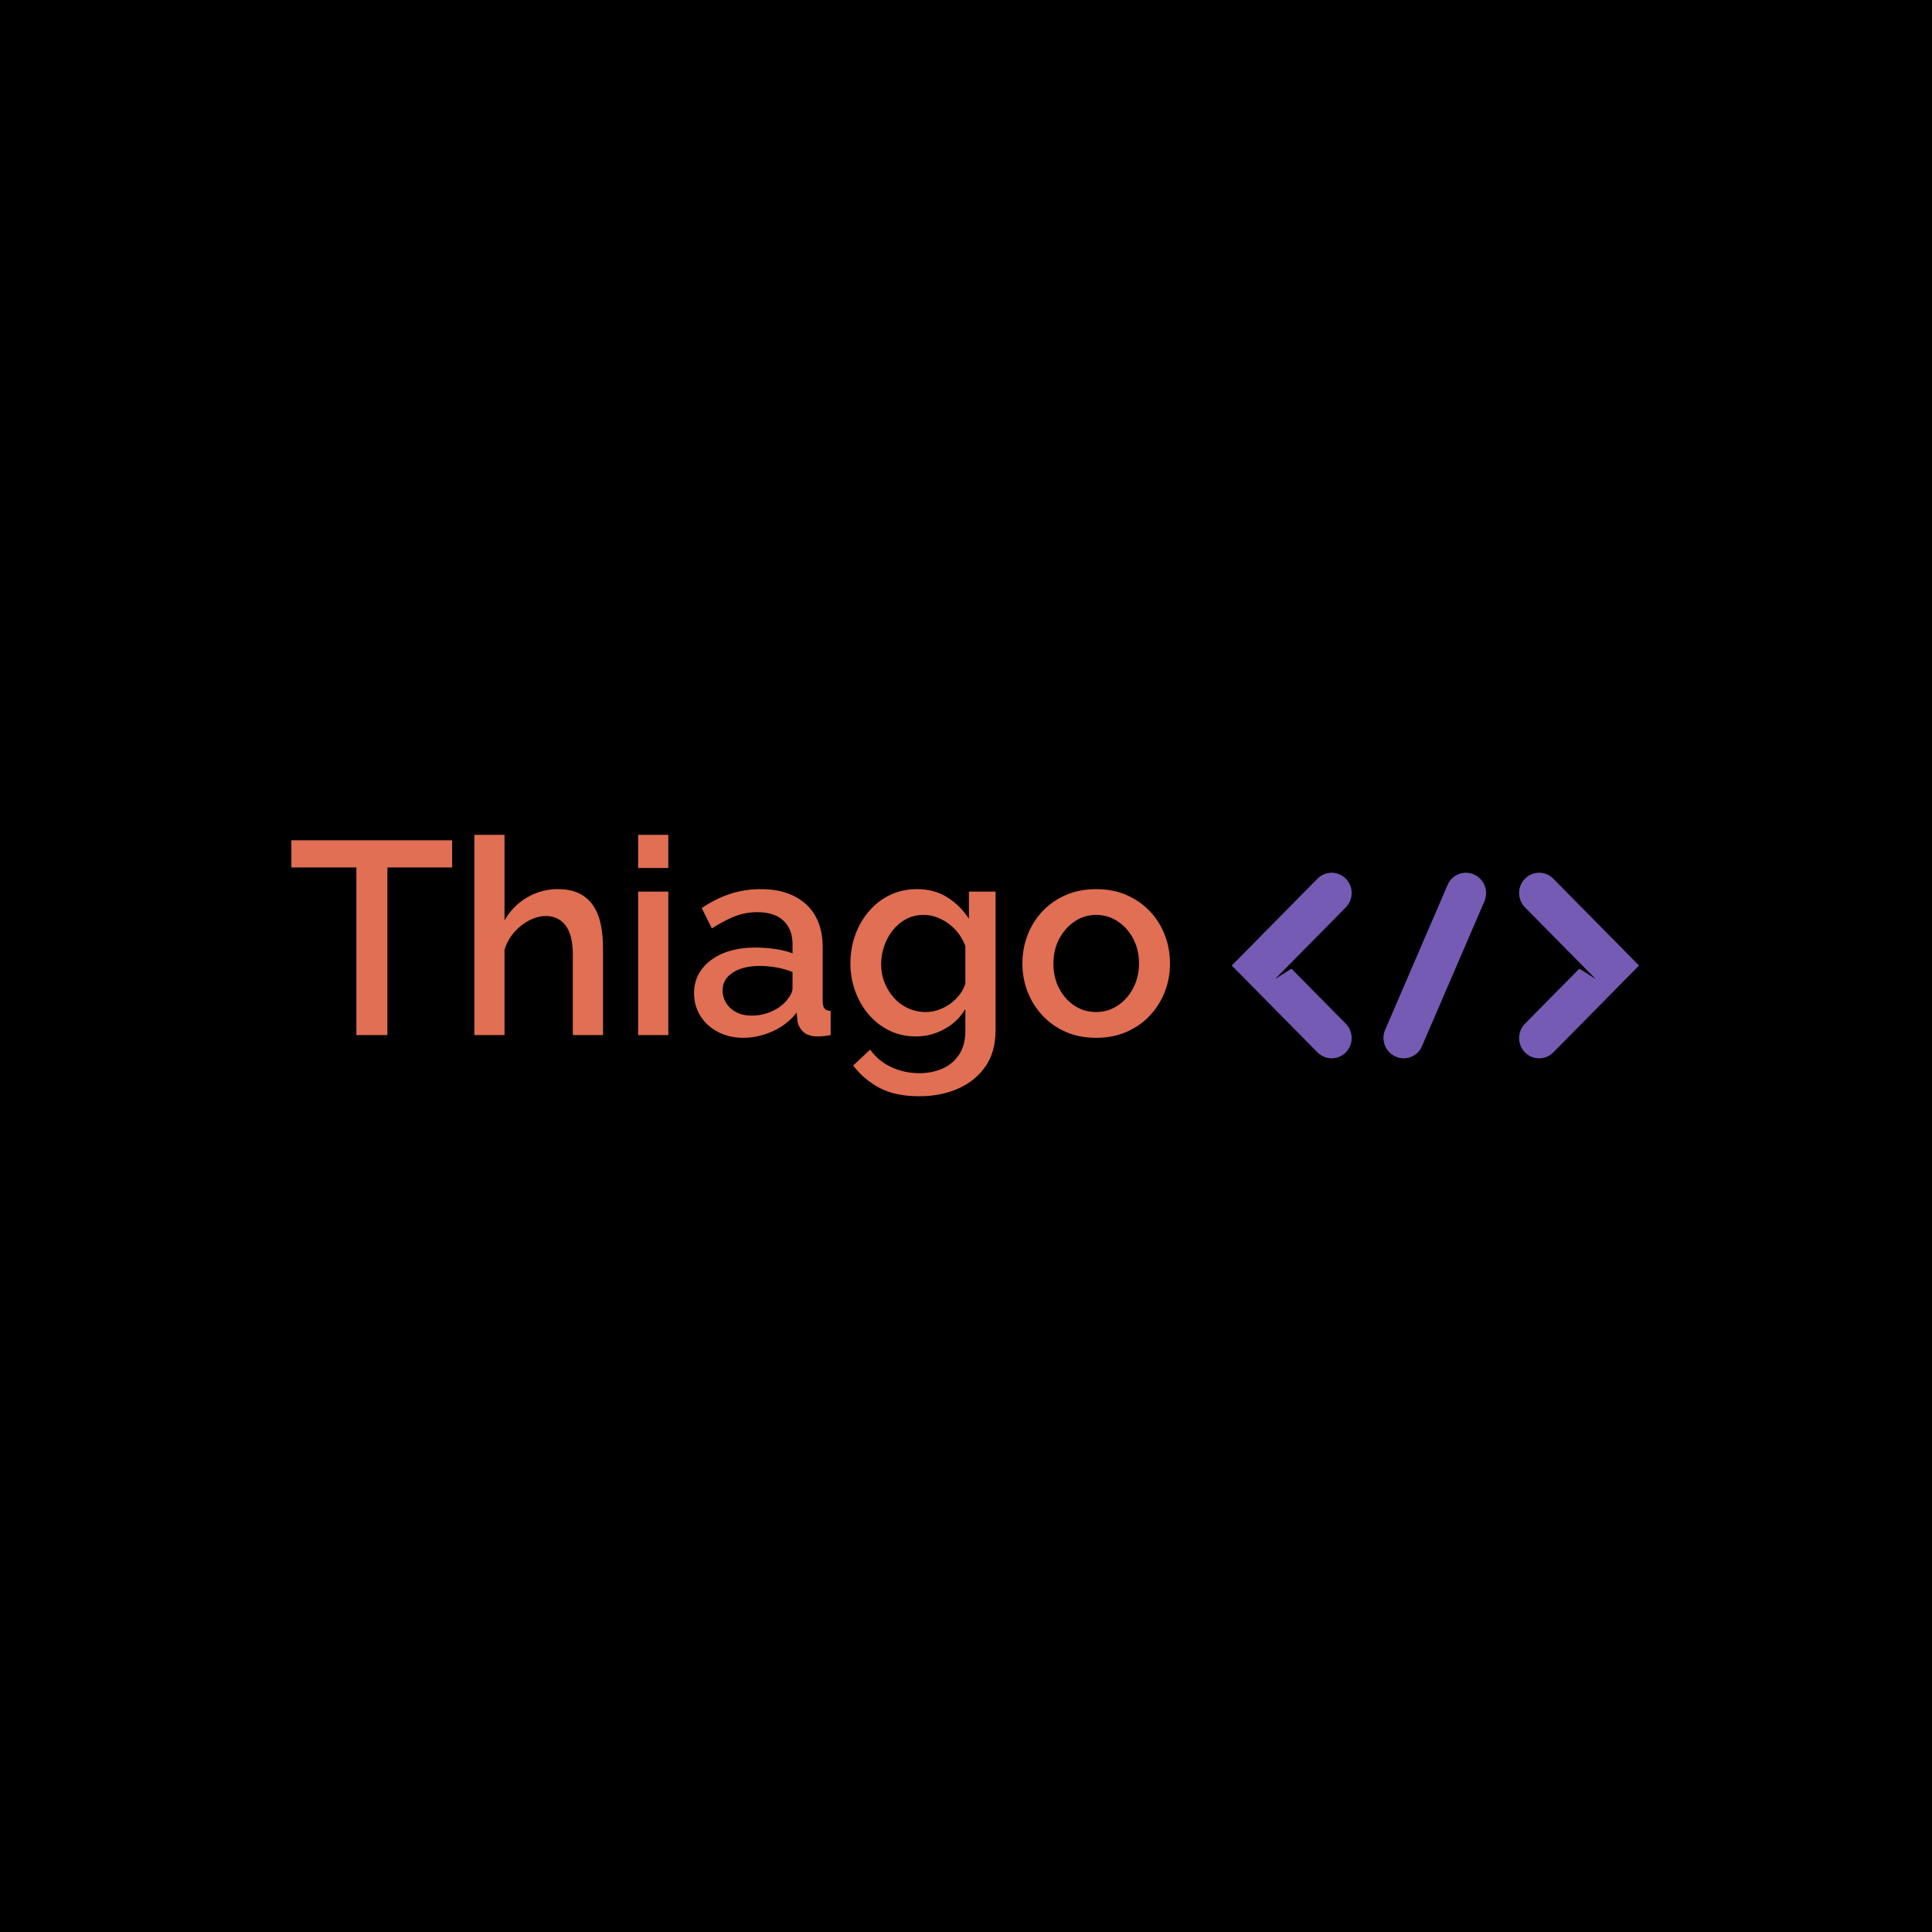 <svg xmlns="http://www.w3.org/2000/svg" version="1.1" xmlns:xlink="http://www.w3.org/1999/xlink" xmlns:svgjs="http://svgjs.dev/svgjs" width="1000" height="1000" viewBox="0 0 1000 1000"><rect width="1000" height="1000" fill="#000000"></rect><g transform="matrix(0.7,0,0,0.7,149.576,431.86)"><svg viewBox="0 0 396 77" data-background-color="#000000" preserveAspectRatio="xMidYMid meet" height="194" width="1000" xmlns="http://www.w3.org/2000/svg" xmlns:xlink="http://www.w3.org/1999/xlink"><g id="tight-bounds" transform="matrix(1,0,0,1,0.24,0.136)"><svg viewBox="0 0 395.52 76.728" height="76.728" width="395.52"><g><svg viewBox="0 0 395.52 76.728" height="76.728" width="395.52"><g><svg viewBox="0 0 395.52 76.728" height="76.728" width="395.52"><g><svg viewBox="0 0 606.625 117.68" height="76.728" width="395.52"><g><svg viewBox="0 0 395.52 117.68" height="117.68" width="395.52"><g><svg viewBox="0 0 395.52 117.68" height="117.68" width="395.52"><g><svg viewBox="0 0 395.52 117.68" height="117.68" width="395.52"><g transform="matrix(1,0,0,1,0,0)"><svg width="395.52" viewBox="0.75 -36.5 160.14 47.65" height="117.68" data-palette-color="#e06f53"><path d="M30.05-35.5L30.05-30.55 18.25-30.55 18.25 0 12.6 0 12.6-30.55 0.75-30.55 0.75-35.5 30.05-35.5ZM57.55-15.95L57.55 0 52.05 0 52.05-14.65Q52.05-18.2 50.75-19.95 49.45-21.7 47.1-21.7L47.1-21.7Q45.65-21.7 44.1-20.9 42.55-20.1 41.35-18.73 40.15-17.35 39.6-15.55L39.6-15.55 39.6 0 34.1 0 34.1-36.5 39.6-36.5 39.6-20.9Q41.1-23.55 43.7-25.08 46.3-26.6 49.3-26.6L49.3-26.6Q51.75-26.6 53.35-25.75 54.95-24.9 55.87-23.43 56.8-21.95 57.17-20.03 57.55-18.1 57.55-15.95L57.55-15.95ZM69.45 0L63.95 0 63.95-26.15 69.45-26.15 69.45 0ZM69.45-30.45L63.95-30.45 63.95-36.5 69.45-36.5 69.45-30.45ZM74.14-7.65L74.14-7.65Q74.14-10.15 75.57-12.03 76.99-13.9 79.49-14.93 81.99-15.95 85.29-15.95L85.29-15.95Q87.04-15.95 88.87-15.7 90.69-15.45 92.09-14.9L92.09-14.9 92.09-16.55Q92.09-19.3 90.44-20.85 88.79-22.4 85.69-22.4L85.69-22.4Q83.49-22.4 81.54-21.63 79.59-20.85 77.39-19.45L77.39-19.45 75.54-23.15Q78.14-24.9 80.77-25.75 83.39-26.6 86.29-26.6L86.29-26.6Q91.54-26.6 94.57-23.83 97.59-21.05 97.59-15.95L97.59-15.95 97.59-6.2Q97.59-5.25 97.92-4.85 98.24-4.45 99.04-4.4L99.04-4.4 99.04 0Q98.29 0.15 97.69 0.2 97.09 0.25 96.69 0.25L96.69 0.25Q94.94 0.25 94.04-0.6 93.14-1.45 92.99-2.6L92.99-2.6 92.84-4.1Q91.14-1.9 88.49-0.7 85.84 0.5 83.14 0.5L83.14 0.5Q80.54 0.5 78.49-0.58 76.44-1.65 75.29-3.5 74.14-5.35 74.14-7.65ZM90.79-6.05L90.79-6.05Q91.39-6.7 91.74-7.35 92.09-8 92.09-8.5L92.09-8.5 92.09-11.5Q90.69-12.05 89.14-12.33 87.59-12.6 86.09-12.6L86.09-12.6Q83.09-12.6 81.22-11.4 79.34-10.2 79.34-8.1L79.34-8.1Q79.34-6.95 79.97-5.9 80.59-4.85 81.77-4.2 82.94-3.55 84.69-3.55L84.69-3.55Q86.49-3.55 88.14-4.25 89.79-4.95 90.79-6.05ZM114.59 0.25L114.59 0.25Q111.94 0.25 109.74-0.83 107.54-1.9 105.97-3.75 104.39-5.6 103.52-8 102.64-10.4 102.64-13.05L102.64-13.05Q102.64-15.85 103.54-18.3 104.44-20.75 106.07-22.63 107.69-24.5 109.89-25.55 112.09-26.6 114.79-26.6L114.79-26.6Q117.94-26.6 120.32-25.1 122.69-23.6 124.24-21.2L124.24-21.2 124.24-26.15 129.09-26.15 129.09-0.75Q129.09 3.05 127.27 5.7 125.44 8.35 122.29 9.75 119.14 11.15 115.19 11.15L115.19 11.15Q110.84 11.15 107.99 9.65 105.14 8.15 103.14 5.55L103.14 5.55 106.24 2.65Q107.74 4.75 110.12 5.85 112.49 6.95 115.19 6.95L115.19 6.95Q117.44 6.95 119.37 6.13 121.29 5.3 122.44 3.58 123.59 1.85 123.59-0.75L123.59-0.75 123.59-4.75Q122.19-2.4 119.74-1.07 117.29 0.25 114.59 0.25ZM116.39-4.2L116.39-4.2Q117.64-4.2 118.79-4.63 119.94-5.05 120.92-5.78 121.89-6.5 122.59-7.43 123.29-8.35 123.59-9.4L123.59-9.4 123.59-16.25Q122.94-17.95 121.74-19.23 120.54-20.5 119.04-21.2 117.54-21.9 115.99-21.9L115.99-21.9Q114.19-21.9 112.77-21.13 111.34-20.35 110.34-19.07 109.34-17.8 108.79-16.2 108.24-14.6 108.24-12.9L108.24-12.9Q108.24-11.1 108.87-9.55 109.49-8 110.59-6.78 111.69-5.55 113.19-4.88 114.69-4.2 116.39-4.2ZM147.44 0.5L147.44 0.5Q144.34 0.5 141.89-0.58 139.44-1.65 137.66-3.55 135.89-5.45 134.94-7.88 133.99-10.3 133.99-13.05L133.99-13.05Q133.99-15.8 134.94-18.25 135.89-20.7 137.66-22.58 139.44-24.45 141.91-25.53 144.39-26.6 147.44-26.6L147.44-26.6Q150.49-26.6 152.96-25.53 155.44-24.45 157.21-22.58 158.99-20.7 159.94-18.25 160.89-15.8 160.89-13.05L160.89-13.05Q160.89-10.3 159.94-7.88 158.99-5.45 157.21-3.55 155.44-1.65 152.96-0.58 150.49 0.5 147.44 0.5ZM139.64-13L139.64-13Q139.64-10.5 140.69-8.5 141.74-6.5 143.49-5.35 145.24-4.2 147.44-4.2L147.44-4.2Q149.59-4.2 151.36-5.38 153.14-6.55 154.19-8.58 155.24-10.6 155.24-13.05L155.24-13.05Q155.24-15.55 154.19-17.55 153.14-19.55 151.36-20.73 149.59-21.9 147.44-21.9L147.44-21.9Q145.24-21.9 143.49-20.7 141.74-19.5 140.69-17.53 139.64-15.55 139.64-13Z" opacity="1" transform="matrix(1,0,0,1,0,0)" fill="#e06f53" class="undefined-text-0" data-fill-palette-color="primary" id="text-0"></path></svg></g></svg></g></svg></g></svg></g><g transform="matrix(1,0,0,1,423.302,17.07)"><svg viewBox="0 0 183.324 83.54" height="83.54" width="183.324"><g><svg xmlns="http://www.w3.org/2000/svg" xmlns:xlink="http://www.w3.org/1999/xlink" version="1.1" x="0" y="0" viewBox="5 29.494 90 41.013" enable-background="new 0 0 100 100" xml:space="preserve" height="83.54" width="183.324" class="icon-icon-0" data-fill-palette-color="accent" id="icon-0"><g fill="#755bb4" data-fill-palette-color="accent"><path d="M23.943 30.807L5 50.001l18.942 19.192c1.728 1.751 4.53 1.751 6.258 0.002 1.729-1.75 1.73-4.587 0.002-6.338L18.193 50.695l-3.624 2.289 15.634-15.841c0.864-0.875 1.295-2.021 1.295-3.168 0-1.147-0.433-2.295-1.297-3.17C28.473 29.056 25.671 29.057 23.943 30.807z" fill="#755bb4" data-fill-palette-color="accent"></path><path d="M76.057 30.808L95 50.001 76.058 69.193c-1.728 1.751-4.53 1.751-6.258 0.002-1.729-1.75-1.73-4.587-0.002-6.338l12.009-12.161 3.624 2.289L69.796 37.144c-0.864-0.875-1.295-2.021-1.295-3.168 0-1.147 0.433-2.295 1.297-3.17C71.527 29.056 74.329 29.057 76.057 30.808z" fill="#755bb4" data-fill-palette-color="accent"></path><path d="M60.899 32.352c-0.419-1.068-1.241-1.978-2.366-2.476-2.249-0.997-4.857 0.028-5.825 2.288l-13.82 32.062c-0.484 1.13-0.467 2.355-0.048 3.422 0.419 1.068 1.241 1.978 2.366 2.476 2.249 0.997 4.857-0.028 5.825-2.288l13.82-32.062C61.335 34.644 61.318 33.419 60.899 32.352z" fill="#755bb4" data-fill-palette-color="accent"></path></g></svg></g></svg></g></svg></g></svg></g></svg></g><defs></defs></svg><rect width="395.52" height="76.728" fill="none" stroke="none" visibility="hidden"></rect></g></svg></g></svg>